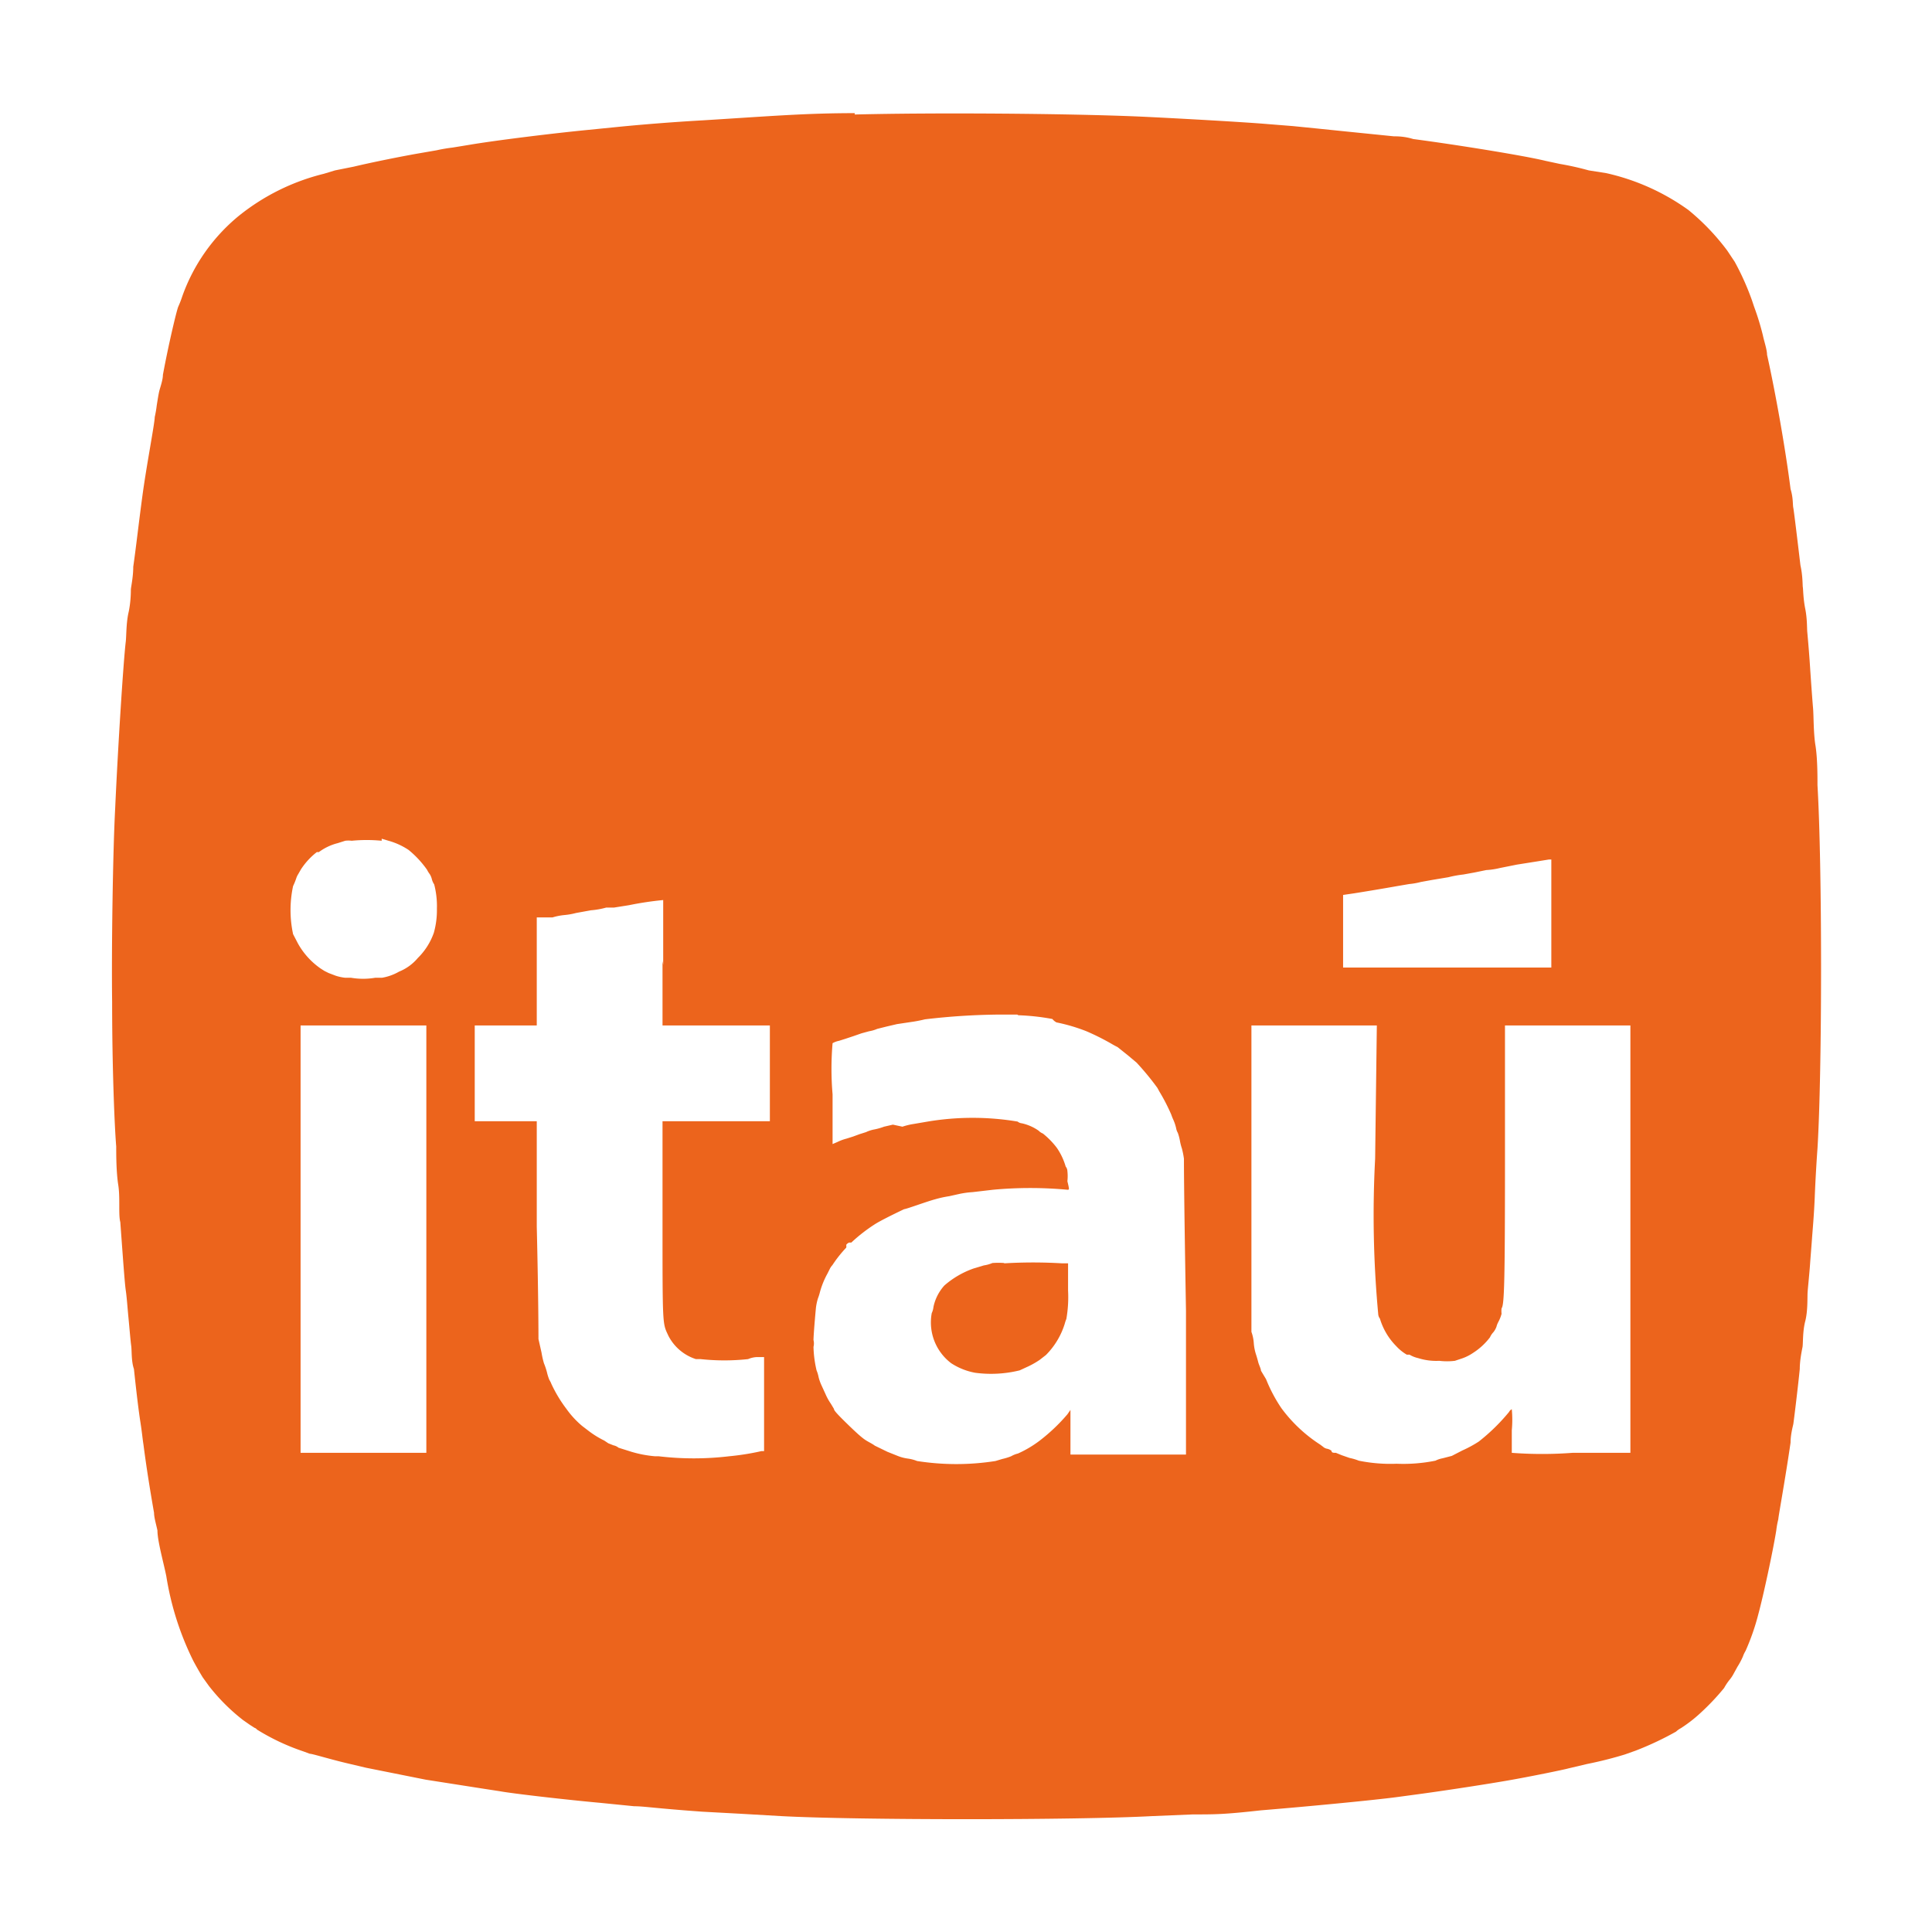 <svg id="Слой_1" data-name="Слой 1" xmlns="http://www.w3.org/2000/svg" viewBox="0 0 56.69 56.69"><defs><style>.cls-1{fill:#ec641c;}</style></defs><path class="cls-1" d="M25.08,3.32c-1.45,0-2.5.09-4.44.21-.9.05-1.88.13-2.57.2l-.8.08c-1.13.11-2.8.32-3.5.44l-.49.08a4.63,4.63,0,0,0-.47.08l-.52.09c-.52.09-1.41.27-1.91.39L9.83,5,9.5,5.1A6.42,6.42,0,0,0,7,6.34,5.38,5.38,0,0,0,5.35,8.69,2.94,2.94,0,0,1,5.23,9c-.05.12-.29,1.13-.45,2,0,.14-.07.34-.1.45s-.06.32-.08.44a3.48,3.48,0,0,1-.06.35c0,.18-.24,1.41-.36,2.3S4,16,3.91,16.63c0,.31-.07.61-.07.67s0,.37-.07.68-.06.69-.08.85c-.07.58-.23,3.1-.31,4.88-.07,1.32-.11,4.15-.09,5.69,0,1.92.07,3.64.12,4.24,0,.24,0,.75.06,1.13s0,.87.06,1.09c.08,1.09.13,1.8.16,2s.05.5.08.81.06.68.08.82,0,.45.08.68c.08.75.14,1.24.19,1.56s.06.47.09.66c.09.7.2,1.37.31,2,0,.14.07.37.1.52,0,.31.18.94.26,1.34a8.63,8.63,0,0,0,.79,2.48c.1.19.23.41.28.49l.18.25a5.72,5.72,0,0,0,1,1l.2.14.14.09a.13.13,0,0,1,.07.05,6.46,6.46,0,0,0,1.36.64l.19.07c.08,0,.55.15,1.1.28l.55.13,1.75.35,1.66.26.52.08c.38.07,1.95.25,2.94.34l1,.1c.29,0,.6.06,2,.16l1.11.06,1.21.07c2.24.12,8.66.12,10.87,0L35,53.24c.67,0,.92,0,2-.12,1.35-.11,3.33-.3,4-.39l.74-.1c.8-.11,1.9-.28,2.53-.39s1.61-.31,1.75-.35l.55-.13a11.35,11.35,0,0,0,1.11-.28l.31-.11a9.1,9.1,0,0,0,1.19-.56.64.64,0,0,1,.14-.1,4.1,4.1,0,0,0,.58-.45,7,7,0,0,0,.69-.73,1.64,1.64,0,0,1,.16-.24,1,1,0,0,0,.12-.18l.11-.2a2.25,2.25,0,0,0,.16-.3.92.92,0,0,1,.08-.17,6.72,6.72,0,0,0,.37-1.06c.15-.55.43-1.85.53-2.47a2.56,2.56,0,0,1,.06-.33c0-.07.2-1.15.36-2.25,0-.24.07-.49.08-.54s.14-1.11.19-1.62c0-.25.06-.54.08-.64s0-.45.08-.76.06-.7.07-.85.05-.52.07-.8.05-.64.06-.79.06-.69.08-1.21.06-1.16.08-1.42c.14-2.29.14-8.3,0-10.66,0-.27,0-.8-.06-1.17s-.05-.86-.07-1.09-.06-.78-.09-1.24-.07-.89-.08-1,0-.38-.06-.68-.06-.58-.07-.63,0-.33-.07-.64c-.09-.76-.19-1.59-.21-1.69s0-.29-.08-.55c-.15-1.18-.44-2.82-.69-3.94,0-.15-.09-.41-.12-.56A7.65,7.65,0,0,0,51.47,9l-.06-.18a7.71,7.71,0,0,0-.51-1.14l-.22-.33a6.74,6.74,0,0,0-1.14-1.19,6.59,6.59,0,0,0-2.41-1.08L46.62,5a8.44,8.44,0,0,0-.85-.19l-.42-.09c-.61-.15-2.59-.47-3.88-.64C41.21,4,41,4,40.9,4l-1.48-.15-.78-.08-.7-.07-.75-.06c-.71-.06-2.67-.17-3.75-.22-2.09-.09-6-.12-8.36-.06ZM11.2,24.61l.2.06a2.05,2.05,0,0,1,.59.27,2.91,2.91,0,0,1,.54.58.79.79,0,0,0,.08.13.49.49,0,0,1,.06.14.49.49,0,0,0,.07.16,2.52,2.52,0,0,1,.08.71,2.45,2.45,0,0,1-.09.71,1.93,1.93,0,0,1-.47.74,1.4,1.4,0,0,1-.55.4,1.52,1.52,0,0,1-.5.18l-.2,0a2.11,2.11,0,0,1-.71,0l-.17,0a1.33,1.33,0,0,1-.28-.06l-.21-.08-.12-.06-.11-.07a2.19,2.19,0,0,1-.67-.74l-.14-.27a3.35,3.35,0,0,1,0-1.41,2,2,0,0,0,.09-.22.54.54,0,0,1,.06-.13l.08-.14A2.07,2.07,0,0,1,9.3,25a.12.12,0,0,0,.06,0,1.57,1.57,0,0,1,.55-.26l.22-.07a.78.78,0,0,1,.19,0,4.5,4.5,0,0,1,.88,0ZM45.52,26.8v1.59H39.41V26.26l.34-.05C40.5,26.09,41,26,41,26l.35-.06a2,2,0,0,0,.34-.06l.33-.06.48-.08a3.21,3.21,0,0,1,.44-.08l.33-.06.34-.07a2.14,2.14,0,0,0,.4-.06l.5-.1.63-.1.31-.05h.07ZM19.44,28.2v1.89h3.15V32.9H19.44v2.92c0,3.14,0,3,.17,3.37a1.38,1.38,0,0,0,.81.69l.14,0a6.46,6.46,0,0,0,1.39,0,.75.75,0,0,1,.26-.06l.21,0v2.76l-.08,0a7.37,7.37,0,0,1-.94.15,8.74,8.74,0,0,1-2.08,0l-.11,0a3.43,3.43,0,0,1-.68-.13l-.19-.06-.19-.06a.34.34,0,0,0-.15-.07l-.15-.06-.12-.08a2.74,2.74,0,0,1-.48-.3l-.17-.13a2.69,2.69,0,0,1-.46-.5,4,4,0,0,1-.44-.73.64.64,0,0,0-.06-.12,1.41,1.41,0,0,1-.07-.22,2.07,2.07,0,0,0-.09-.27,2.59,2.59,0,0,1-.07-.31l-.09-.4c0-.09,0-1.2-.05-3.3V32.9H13.93V30.09h1.82V26.92l.22,0,.24,0a1.75,1.75,0,0,1,.35-.07,2,2,0,0,0,.34-.06l.44-.08a2.29,2.29,0,0,0,.45-.08l.23,0,.44-.07a9.49,9.49,0,0,1,1-.15s0,.87,0,1.9Zm10.44,1.59a6.61,6.61,0,0,1,1,.11A.38.38,0,0,0,31,30a5.17,5.17,0,0,1,.88.26,7.07,7.07,0,0,1,.79.4l.13.07.3.24.25.21a8,8,0,0,1,.61.74l.06.11a5.57,5.57,0,0,1,.35.68,1.41,1.41,0,0,0,.06.15,1.35,1.35,0,0,1,.08.24.42.42,0,0,0,.05.14,1.42,1.42,0,0,1,.06.22,1.56,1.56,0,0,0,.06.24,2.46,2.46,0,0,1,.06.3c0,.21,0,1,.06,4.46v4.22H31.41v-.37c0-.21,0-.5,0-.65l0-.29-.09.13a5.33,5.33,0,0,1-.81.77,3.22,3.22,0,0,1-.64.38.76.76,0,0,0-.2.08,1.65,1.65,0,0,1-.26.08l-.2.06a7.39,7.39,0,0,1-2.3,0,1.16,1.16,0,0,0-.26-.07,1.23,1.23,0,0,1-.31-.08l-.3-.12-.37-.18c-.08-.06-.17-.1-.25-.15s-.18-.12-.54-.47-.41-.42-.41-.46l-.09-.15a1.64,1.64,0,0,1-.16-.29l-.11-.24a1.37,1.37,0,0,1-.09-.25,1,1,0,0,0-.06-.2,3.31,3.31,0,0,1-.09-.69.4.4,0,0,0,0-.2s0-.17.07-.93a1.58,1.58,0,0,1,.06-.29,1.47,1.47,0,0,0,.06-.19,2.45,2.45,0,0,1,.22-.54l.08-.16s.05-.08.06-.08,0,0,0,0a3.57,3.57,0,0,1,.41-.52.19.19,0,0,0,0-.08.16.16,0,0,1,.09-.07s.06,0,.06,0a4.79,4.79,0,0,1,.71-.55c.13-.08.42-.23.84-.43.06,0,.65-.22.91-.29a3.19,3.19,0,0,1,.41-.09l.27-.06a2.62,2.62,0,0,1,.42-.06l.6-.07a11.85,11.85,0,0,1,2.18,0c.06,0,.06,0,0-.25a1.34,1.34,0,0,0,0-.3s0-.07-.05-.13a1.89,1.89,0,0,0-.26-.55,2.35,2.35,0,0,0-.41-.42.33.33,0,0,1-.12-.08,1.37,1.37,0,0,0-.5-.22.22.22,0,0,1-.12-.05,8,8,0,0,0-2.64,0l-.41.07a1.93,1.93,0,0,0-.33.08L26.2,33l-.26.06a1.77,1.77,0,0,1-.28.08,1,1,0,0,0-.25.08l-.19.06-.19.07-.19.06a1.39,1.39,0,0,0-.27.1l-.14.06s0-.66,0-1.46a8.75,8.75,0,0,1,0-1.5.63.63,0,0,1,.19-.07l.19-.06.24-.08.23-.08.22-.06a1,1,0,0,0,.24-.07l.28-.07.3-.07.4-.06a4,4,0,0,0,.42-.08,19.74,19.74,0,0,1,2.21-.14l.5,0ZM12.51,36.36v6.27H8.82V30.09h3.69ZM40.35,34a31.34,31.34,0,0,0,.09,4.55s0,.08.05.14a1.93,1.93,0,0,0,.48.81,1.33,1.33,0,0,0,.31.25s.08,0,.08,0a.85.85,0,0,0,.25.1,1.76,1.76,0,0,0,.62.08,1.91,1.91,0,0,0,.46,0l.21-.07a1.36,1.36,0,0,0,.32-.16,1.92,1.92,0,0,0,.5-.46.53.53,0,0,1,.1-.15.55.55,0,0,0,.09-.16.64.64,0,0,1,.06-.15,1.09,1.09,0,0,0,.09-.23.71.71,0,0,1,0-.16c.08-.1.1-.74.1-4.43V30.09h3.68V42.63H46.14a11.88,11.88,0,0,1-1.78,0s0-.32,0-.66a3.37,3.37,0,0,0,0-.62.18.18,0,0,0-.08.08,5.68,5.68,0,0,1-.89.87,3.47,3.47,0,0,1-.48.26l-.31.16-.27.07a.79.79,0,0,0-.21.07,4.73,4.73,0,0,1-1.14.09,4.63,4.63,0,0,1-1.11-.09,1.56,1.56,0,0,0-.27-.08l-.23-.08-.17-.07c-.07,0-.13,0-.13-.06a.3.3,0,0,0-.13-.06.24.24,0,0,1-.12-.06l-.08-.06a4.32,4.32,0,0,1-1.14-1.07,4.44,4.44,0,0,1-.45-.85L37,40.22c0-.06-.06-.17-.08-.25s-.05-.18-.06-.21a1.42,1.42,0,0,1-.07-.34,1.2,1.2,0,0,0-.07-.34s0-1.17,0-4.53V30.09h3.68Z"/><path class="cls-1" d="M29.47,37.06a2.54,2.54,0,0,0-.35,0,1,1,0,0,1-.25.07l-.3.09a2.62,2.62,0,0,0-.86.5,1.35,1.35,0,0,0-.32.63.56.56,0,0,1-.05.18A1.5,1.5,0,0,0,27.91,40a1.92,1.92,0,0,0,.7.28,3.51,3.51,0,0,0,1.31-.07l.26-.12a2.41,2.41,0,0,0,.33-.19l.18-.14a2.23,2.23,0,0,0,.55-.91,1.31,1.31,0,0,1,.05-.15,3.69,3.69,0,0,0,.05-.83v-.8l-.17,0a14.19,14.19,0,0,0-1.71,0Z"/></svg>